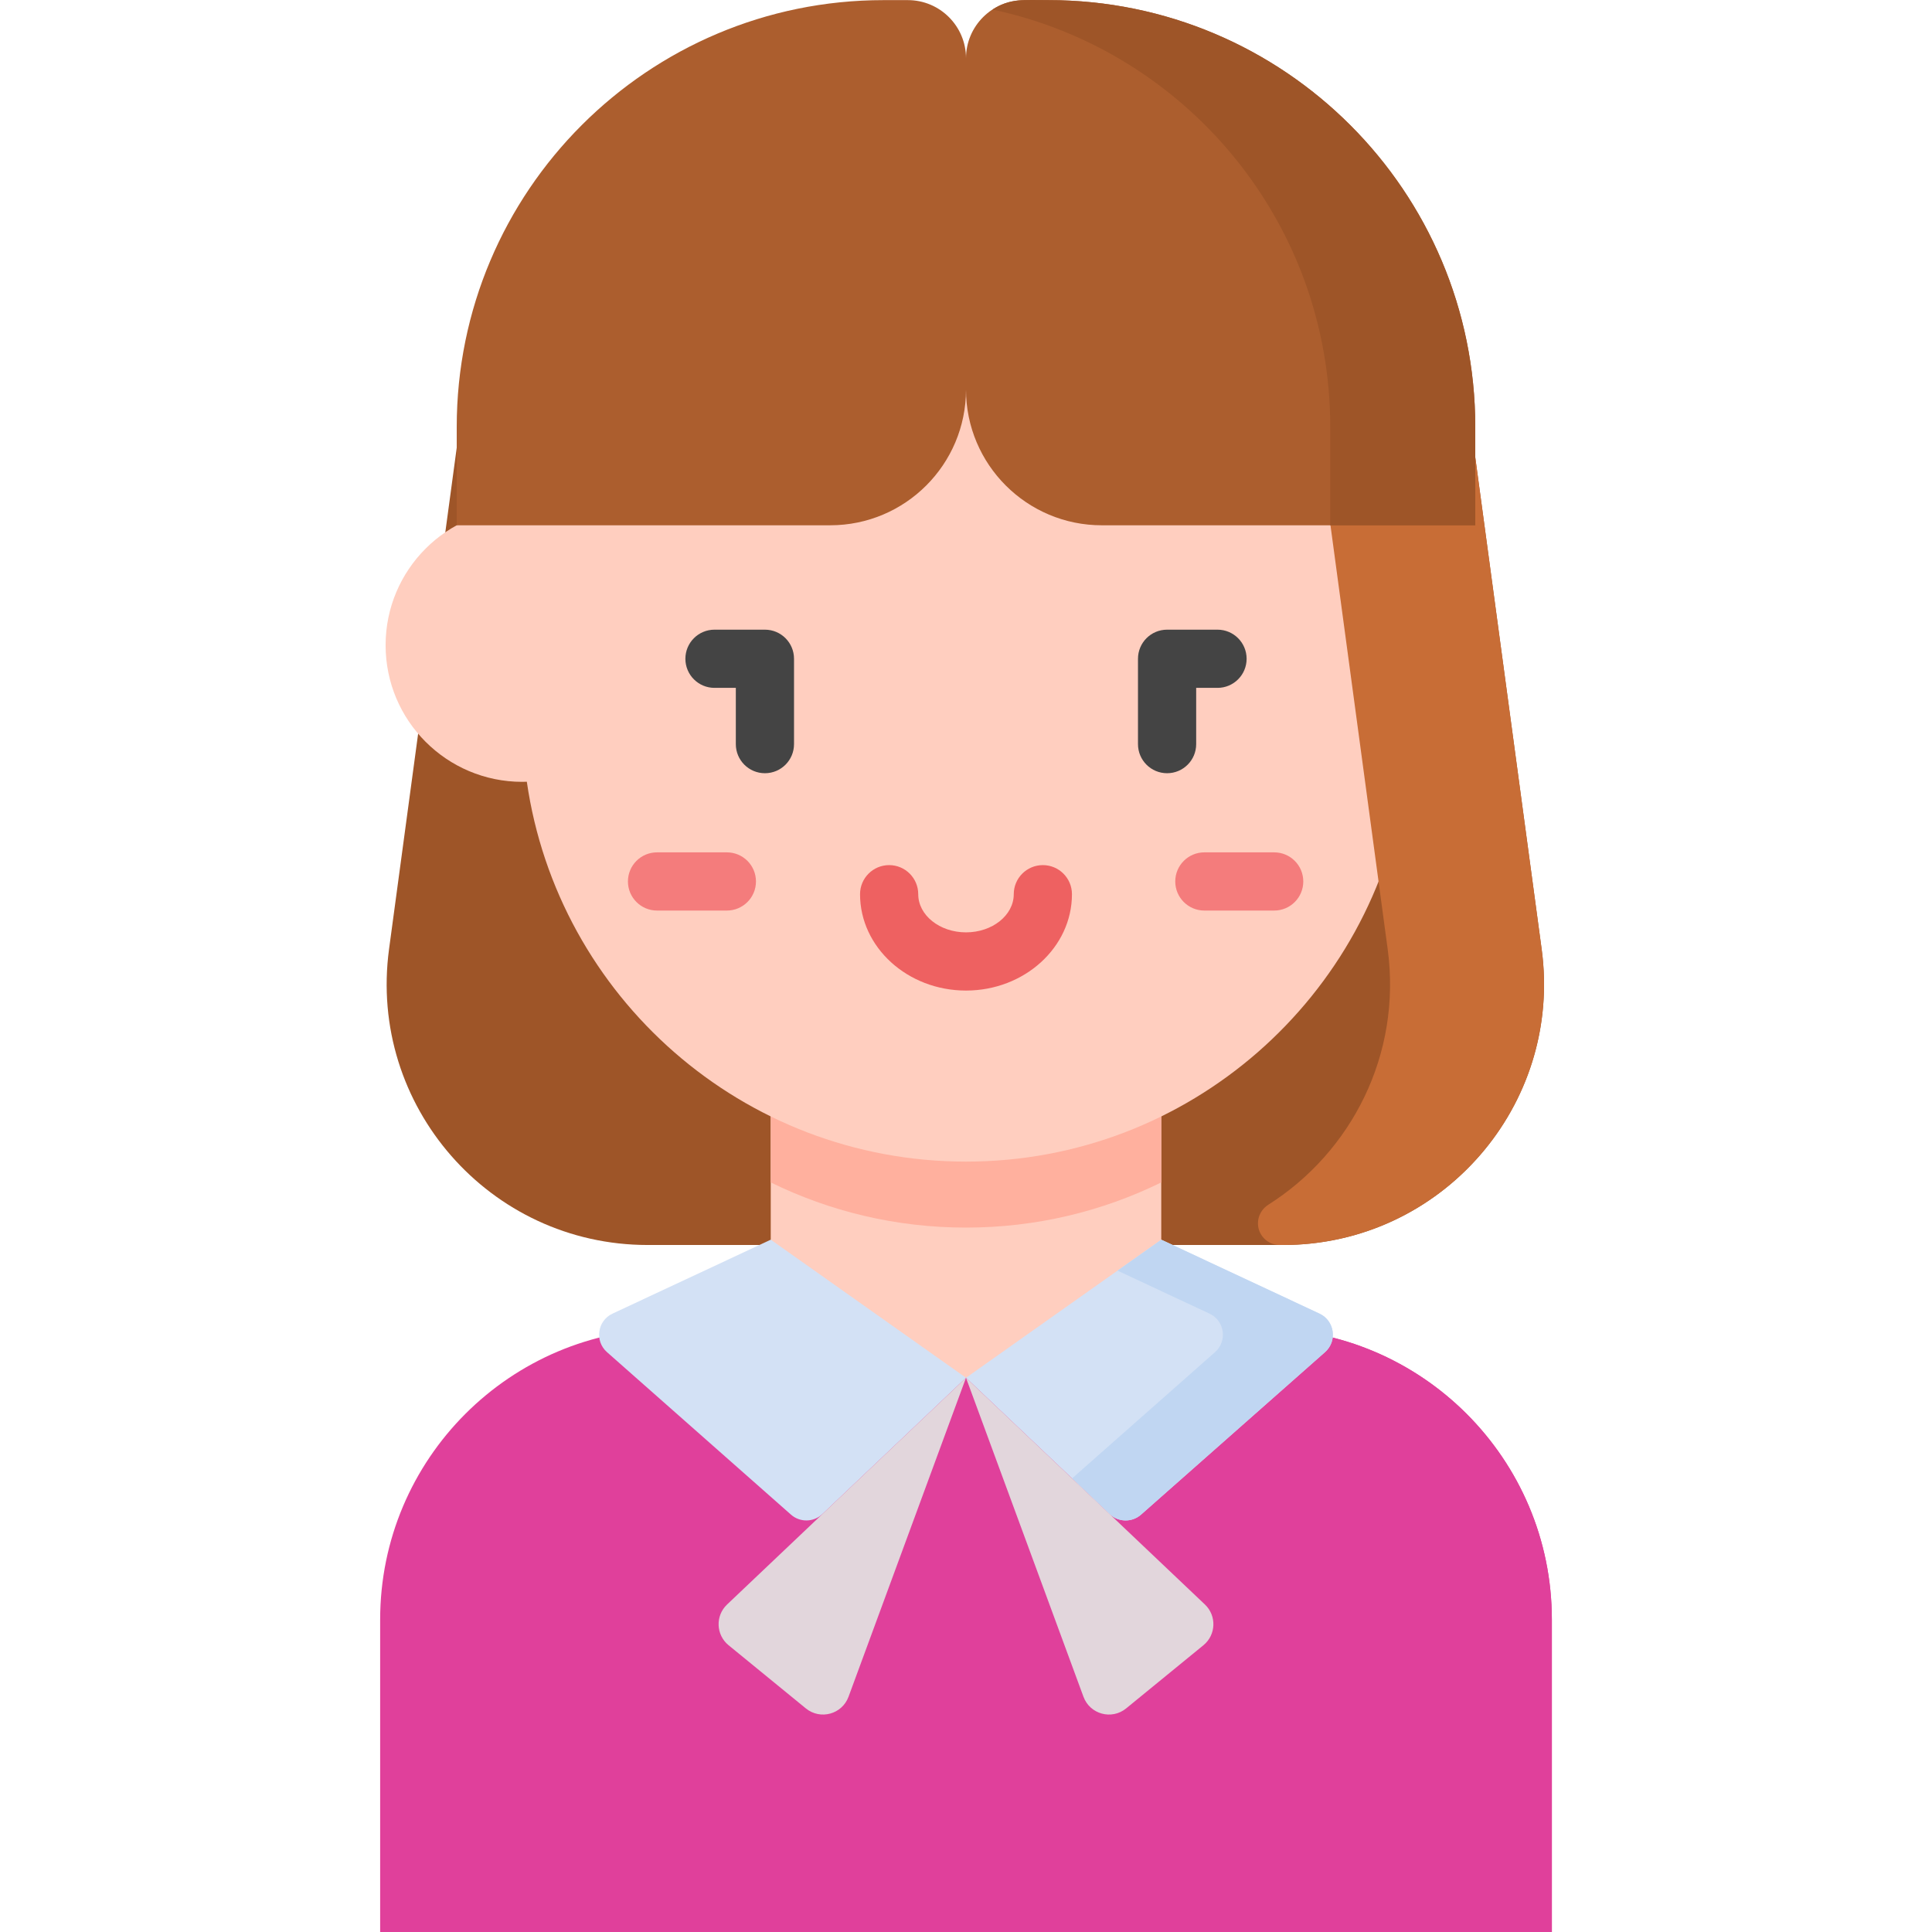 <?xml version="1.0"?>
<svg xmlns="http://www.w3.org/2000/svg" xmlns:xlink="http://www.w3.org/1999/xlink" xmlns:svgjs="http://svgjs.com/svgjs" version="1.1" width="512" height="512" x="0" y="0" viewBox="0 0 512 512" style="enable-background:new 0 0 512 512" xml:space="preserve" class=""><g><g xmlns="http://www.w3.org/2000/svg"><path d="m411.257 512h-310.514v-82.784c0-42.589 34.525-77.115 77.115-77.115h156.285c42.589 0 77.115 34.525 77.115 77.115v82.784z" fill="#e0409b" data-original="#82aee3" style="" class=""/><path d="m390.618 118.644h-269.58l-17.936 132.877c-5.601 41.499 26.668 78.416 68.543 78.416h168.367c41.875 0 74.144-36.918 68.543-78.416z" fill="#9e5528" data-original="#9e5528" style=""/><path d="m204.254 282.384v82.743h103.493c0-11.42 0-71.101 0-82.743z" fill="#ffcebf" data-original="#ffcebf" style=""/><path d="m204.253 313.356c15.615 7.665 33.177 11.97 51.746 11.97 18.569 0 36.132-4.306 51.746-11.97 0-13.908 0-26.303 0-30.971h-103.492z" fill="#ffb09e" data-original="#ffb09e" style="" class=""/><path d="m373.606 134.78c-.409 0-.813.017-1.218.031-8.211-56.928-57.187-100.673-116.388-100.673-59.201 0-108.177 43.745-116.387 100.673-.405-.013-.81-.031-1.218-.031-19.997 0-36.208 16.211-36.208 36.208s16.211 36.208 36.208 36.208c.409 0 .813-.017 1.218-.031 8.21 56.928 57.186 100.673 116.387 100.673 59.201 0 108.177-43.745 116.387-100.673.405.013.81.031 1.218.031v-72.416z" fill="#ffcebf" data-original="#ffcebf" style=""/><path d="m121.038 113.133v26.072h98.976c19.875 0 35.987-16.112 35.987-35.987v-87.763c0-8.518-6.905-15.423-15.423-15.423h-6.438c-62.465 0-113.102 50.637-113.102 113.101z" fill="#ac5e2e" data-original="#ac5e2e" style="" class=""/><g><path d="m337.674 241.306h-18.507c-4.259 0-7.711-3.452-7.711-7.711s3.452-7.711 7.711-7.711h18.507c4.259 0 7.711 3.452 7.711 7.711s-3.451 7.711-7.711 7.711z" fill="#f47c7c" data-original="#f47c7c" style="" class=""/></g><g><path d="m192.628 241.306h-18.507c-4.259 0-7.711-3.452-7.711-7.711s3.452-7.711 7.711-7.711h18.507c4.259 0 7.711 3.452 7.711 7.711s-3.451 7.711-7.711 7.711z" fill="#f47c7c" data-original="#f47c7c" style="" class=""/></g><path d="m334.143 352.101h-40.804c42.589 0 77.115 34.525 77.115 77.115v82.784h40.804v-82.784c-.001-42.589-34.526-77.115-77.115-77.115z" fill="#e0409b" data-original="#528fd8" style="" class=""/><path d="m204.254 328.528 51.746 36.6-38.059 36.114c-2.319 2.2-5.934 2.265-8.33.149l-48.753-43.059c-3.33-2.941-2.553-8.332 1.472-10.213z" fill="#d3e1f5" data-original="#d3e1f5" style="" class=""/><path d="m307.746 328.528-51.746 36.6 38.059 36.114c2.319 2.2 5.934 2.265 8.33.149l48.753-43.059c3.33-2.941 2.553-8.332-1.472-10.213z" fill="#d3e1f5" data-original="#d3e1f5" style="" class=""/><path d="m256 365.128-63.319 60.083c-3.145 2.984-2.957 8.05.399 10.793l20.479 16.741c3.829 3.13 9.6 1.555 11.309-3.085z" fill="#e2d6dc" data-original="#0055a3" style="" class=""/><path d="m349.67 348.118-41.923-19.589-11.595 8.201 24.372 11.388c4.025 1.881 4.803 7.272 1.472 10.213l-37.891 33.466 9.954 9.445c2.319 2.2 5.934 2.265 8.33.149l48.753-43.059c3.33-2.943 2.553-8.334-1.472-10.214z" fill="#c0d6f2" data-original="#c0d6f2" style="" class=""/><path d="m256 365.128 63.319 60.083c3.145 2.984 2.957 8.05-.399 10.793l-20.479 16.741c-3.829 3.13-9.6 1.555-11.309-3.085z" fill="#e2d6dc" data-original="#0055a3" style="" class=""/><path d="m408.554 251.522-17.936-132.878h-40.804l17.936 132.878c3.775 27.965-9.657 53.834-31.629 67.741-2.864 1.813-3.638 5.638-1.614 8.357 1.087 1.461 2.803 2.323 4.624 2.321 2.217-.002 3.824-.027 6.064-.192 39.316-2.896 68.727-38.458 63.359-78.227z" fill="#c86d36" data-original="#c86d36" style="" class=""/><path d="m256 15.455v87.764c0 19.875 16.112 35.987 35.987 35.987h98.976v-26.072c0-62.464-50.637-113.101-113.101-113.101h-6.438c-8.519-.001-15.424 6.904-15.424 15.422z" fill="#ac5e2e" data-original="#ac5e2e" style="" class=""/><path d="m277.861.032c-6.565 0-10.229-.505-14.841 2.5 51.133 10.857 89.507 56.233 89.507 110.601v26.072h38.435v-26.072c0-62.464-50.637-113.101-113.101-113.101z" fill="#9e5528" data-original="#9e5528" style=""/><g><path d="m256 262.509c-15.483 0-28.08-11.455-28.08-25.534 0-4.259 3.452-7.711 7.711-7.711s7.711 3.452 7.711 7.711c0 5.576 5.678 10.111 12.657 10.111 6.978 0 12.657-4.535 12.657-10.111 0-4.259 3.452-7.711 7.711-7.711s7.711 3.452 7.711 7.711c.002 14.08-12.595 25.534-28.078 25.534z" fill="#ee6161" data-original="#ee6161" style="" class=""/></g><g><path d="m309.288 204.912c-4.259 0-7.711-3.452-7.711-7.711v-22.62c0-4.259 3.452-7.711 7.711-7.711h13.367c4.259 0 7.711 3.452 7.711 7.711s-3.452 7.711-7.711 7.711h-5.655v14.908c0 4.26-3.452 7.712-7.712 7.712z" fill="#444444" data-original="#444444" style="" class=""/></g><g><path d="m202.712 204.912c-4.259 0-7.711-3.452-7.711-7.711v-14.909h-5.655c-4.259 0-7.711-3.452-7.711-7.711s3.452-7.711 7.711-7.711h13.367c4.259 0 7.711 3.452 7.711 7.711v22.62c-.001 4.259-3.453 7.711-7.712 7.711z" fill="#444444" data-original="#444444" style="" class=""/></g></g></g></svg>
